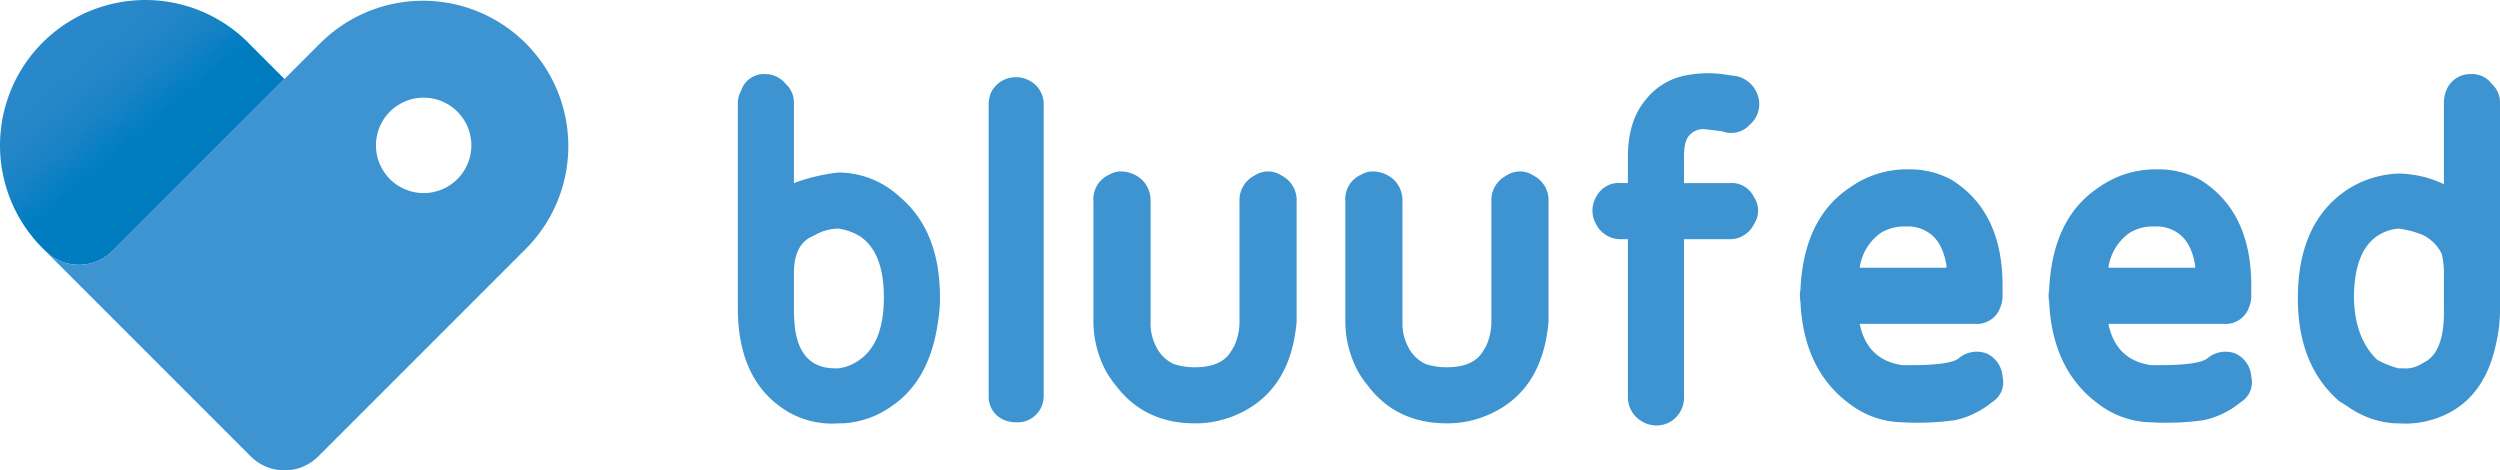 <svg xmlns="http://www.w3.org/2000/svg" width="425.184" height="80"><defs><linearGradient id="a" x1=".156" y1=".154" x2=".641" y2=".692" gradientUnits="objectBoundingBox"><stop offset=".12" stop-color="#2988c9"/><stop offset=".29" stop-color="#2586c8"/><stop offset=".46" stop-color="#1983c5"/><stop offset=".63" stop-color="#057ec2"/><stop offset=".67" stop-color="#007dc1"/></linearGradient></defs><path d="M142.584 72h.72a15.681 15.681 0 0 0 8.28-2.88q6.48-4.32 7.92-14.22a24.19 24.19 0 0 0 .36-4.32q0-11.34-6.84-17.1a15.375 15.375 0 0 0-10.44-4.14 31.784 31.784 0 0 0-7.56 1.8v-13.5a4.312 4.312 0 0 0-1.44-3.42 4.433 4.433 0 0 0-3.42-1.62 4.076 4.076 0 0 0-4.14 2.88 4.122 4.122 0 0 0-.54 2.16v34.74q0 12.78 8.82 17.82a14.872 14.872 0 0 0 8.28 1.8Zm-7.56-19.62v-5.94q0-4.32 2.52-5.94l1.08-.54a8.206 8.206 0 0 1 3.96-1.08 9.783 9.783 0 0 1 3.6 1.26q4.14 2.7 4.14 10.44t-4.14 10.62a7.6 7.6 0 0 1-3.6 1.44h-.54q-5.94 0-6.84-6.84a31 31 0 0 1-.18-3.42ZM177.504 18a4.522 4.522 0 0 0-2.88-4.5 4.007 4.007 0 0 0-1.8-.36 4.631 4.631 0 0 0-4.32 2.7 5.813 5.813 0 0 0-.36 2.16v49.32a4.275 4.275 0 0 0 2.7 4.14 5.285 5.285 0 0 0 1.98.36 4.406 4.406 0 0 0 4.32-2.7 4.815 4.815 0 0 0 .36-1.8Zm13.14 11.16a5.292 5.292 0 0 1 3.6 1.44 4.884 4.884 0 0 1 1.44 3.6v20.52a8.463 8.463 0 0 0 .9 4.14 6.277 6.277 0 0 0 3.06 3.06 11.337 11.337 0 0 0 3.6.54q4.5 0 6.12-2.7l.54-.9a9.894 9.894 0 0 0 .9-4.14V34.2a4.672 4.672 0 0 1 2.52-4.32 4.158 4.158 0 0 1 4.68 0 4.672 4.672 0 0 1 2.52 4.32v20.52q-1.08 12.42-11.16 16.2a17.285 17.285 0 0 1-6.12 1.08q-8.64 0-13.5-6.48a16.2 16.2 0 0 1-1.62-2.34 18.094 18.094 0 0 1-2.16-8.46V34.2a4.544 4.544 0 0 1 2.7-4.5 3.776 3.776 0 0 1 1.98-.54Zm42.84 0a5.292 5.292 0 0 1 3.6 1.44 4.884 4.884 0 0 1 1.44 3.6v20.52a8.463 8.463 0 0 0 .9 4.14 6.277 6.277 0 0 0 3.06 3.06 11.337 11.337 0 0 0 3.6.54q4.5 0 6.12-2.7l.54-.9a9.894 9.894 0 0 0 .9-4.14V34.2a4.672 4.672 0 0 1 2.52-4.32 4.158 4.158 0 0 1 4.68 0 4.672 4.672 0 0 1 2.52 4.32v20.52q-1.08 12.42-11.16 16.2a17.285 17.285 0 0 1-6.12 1.08q-8.64 0-13.5-6.48a16.2 16.2 0 0 1-1.62-2.34 18.094 18.094 0 0 1-2.16-8.46V34.2a4.544 4.544 0 0 1 2.7-4.5 3.776 3.776 0 0 1 1.98-.54Zm59.4-16.56 2.52.36a4.943 4.943 0 0 1 3.6 3.42 4.635 4.635 0 0 1-1.44 4.86 4.257 4.257 0 0 1-4.68 1.08l-3.06-.36a3.1 3.1 0 0 0-2.52 1.08q-.9.9-.9 3.6v4.5h7.74a4.176 4.176 0 0 1 4.14 2.34 4.158 4.158 0 0 1 0 4.68 4.532 4.532 0 0 1-4.14 2.52h-7.74v26.64a4.846 4.846 0 0 1-2.16 4.32 4.77 4.77 0 0 1-5.04 0 4.741 4.741 0 0 1-2.34-4.32V40.68h-1.08a4.672 4.672 0 0 1-4.32-2.52 4.655 4.655 0 0 1 0-4.68 4.327 4.327 0 0 1 4.32-2.34h1.08v-4.5q0-6.12 3.06-9.72a11.359 11.359 0 0 1 7.02-4.14 19.621 19.621 0 0 1 5.94-.18Zm32.22 49.5h-1.62q-5.94-.9-7.2-7.02h19.62a4.2 4.2 0 0 0 4.32-2.88 4.815 4.815 0 0 0 .36-1.8v-1.8q0-12.6-8.64-18a14.938 14.938 0 0 0-7.38-1.8 16.7 16.7 0 0 0-9.9 3.06q-7.92 5.22-8.46 17.46a5.479 5.479 0 0 0 0 1.98q.54 11.7 8.46 17.46a15.113 15.113 0 0 0 8.82 3.06 45.261 45.261 0 0 0 9-.36 14.752 14.752 0 0 0 6.3-3.06 3.947 3.947 0 0 0 1.8-4.32 4.66 4.66 0 0 0-2.7-3.96 4.781 4.781 0 0 0-4.86.9q-1.62 1.08-7.92 1.08Zm-.72-23.58a6.076 6.076 0 0 1 3.06.72q2.88 1.44 3.6 5.94v.36h-14.76a8.741 8.741 0 0 1 3.6-5.94 7.647 7.647 0 0 1 3.6-1.08h.9Zm43.02 23.58h-1.62q-5.94-.9-7.2-7.02h19.62a4.2 4.2 0 0 0 4.32-2.88 4.816 4.816 0 0 0 .36-1.8v-1.8q0-12.6-8.64-18a14.938 14.938 0 0 0-7.38-1.8 16.7 16.7 0 0 0-9.9 3.06q-7.92 5.22-8.46 17.46a5.479 5.479 0 0 0 0 1.98q.54 11.7 8.46 17.46a15.113 15.113 0 0 0 8.82 3.06 45.261 45.261 0 0 0 9-.36 14.752 14.752 0 0 0 6.3-3.06 3.947 3.947 0 0 0 1.8-4.32 4.66 4.66 0 0 0-2.7-3.96 4.781 4.781 0 0 0-4.86.9q-1.62 1.08-7.92 1.08Zm-.72-23.58a6.076 6.076 0 0 1 3.06.72q2.88 1.44 3.6 5.94v.36h-14.76a8.741 8.741 0 0 1 3.6-5.94 7.647 7.647 0 0 1 3.6-1.08h.9Zm58.5 13.86V17.64a4.312 4.312 0 0 0-1.44-3.42 4.1 4.1 0 0 0-3.42-1.62 4.394 4.394 0 0 0-4.32 2.88 5.813 5.813 0 0 0-.36 2.16v13.68a18.628 18.628 0 0 0-7.74-1.8 17.123 17.123 0 0 0-8.64 2.7q-8.46 5.58-8.46 18.54 0 11.34 7.02 17.46l1.44.9a15.459 15.459 0 0 0 8.1 2.88h.54a16.081 16.081 0 0 0 8.64-1.8q6.12-3.24 7.92-11.52a25.949 25.949 0 0 0 .72-6.3Zm-9.54-5.76v5.76q.18 7.74-3.6 9.36a5.1 5.1 0 0 1-3.42.9h-.72a16.111 16.111 0 0 1-3.6-1.44q-3.78-3.6-3.96-10.44 0-7.92 3.96-10.62a7.611 7.611 0 0 1 3.6-1.26 15.845 15.845 0 0 1 4.14 1.08 6.984 6.984 0 0 1 3.24 3.24 14.241 14.241 0 0 1 .36 3.42Z" fill="#3e94d1"/><path data-name="Caminho 45" d="m42.2 7.238 6.194 6.194-29.226 29.225a8.107 8.107 0 0 1-10.828.576 29.586 29.586 0 0 1-.8-.741l-.292-.292a24.721 24.721 0 0 1 34.96-34.962Z" transform="translate(-.005 .005)" fill="url(#a)"/><path data-name="Caminho 46" d="m54.572 7.243-35.41 35.419a8.107 8.107 0 0 1-10.828.576 7.146 7.146 0 0 1-.644-.576l34.962 34.961a8.107 8.107 0 0 0 11.471 0l35.409-35.41a24.721 24.721 0 0 0-34.96-34.96Zm23.216 23.216a8.112 8.112 0 1 1 0-11.471 8.107 8.107 0 0 1 0 11.471Z" fill="#3e94d1"/></svg>